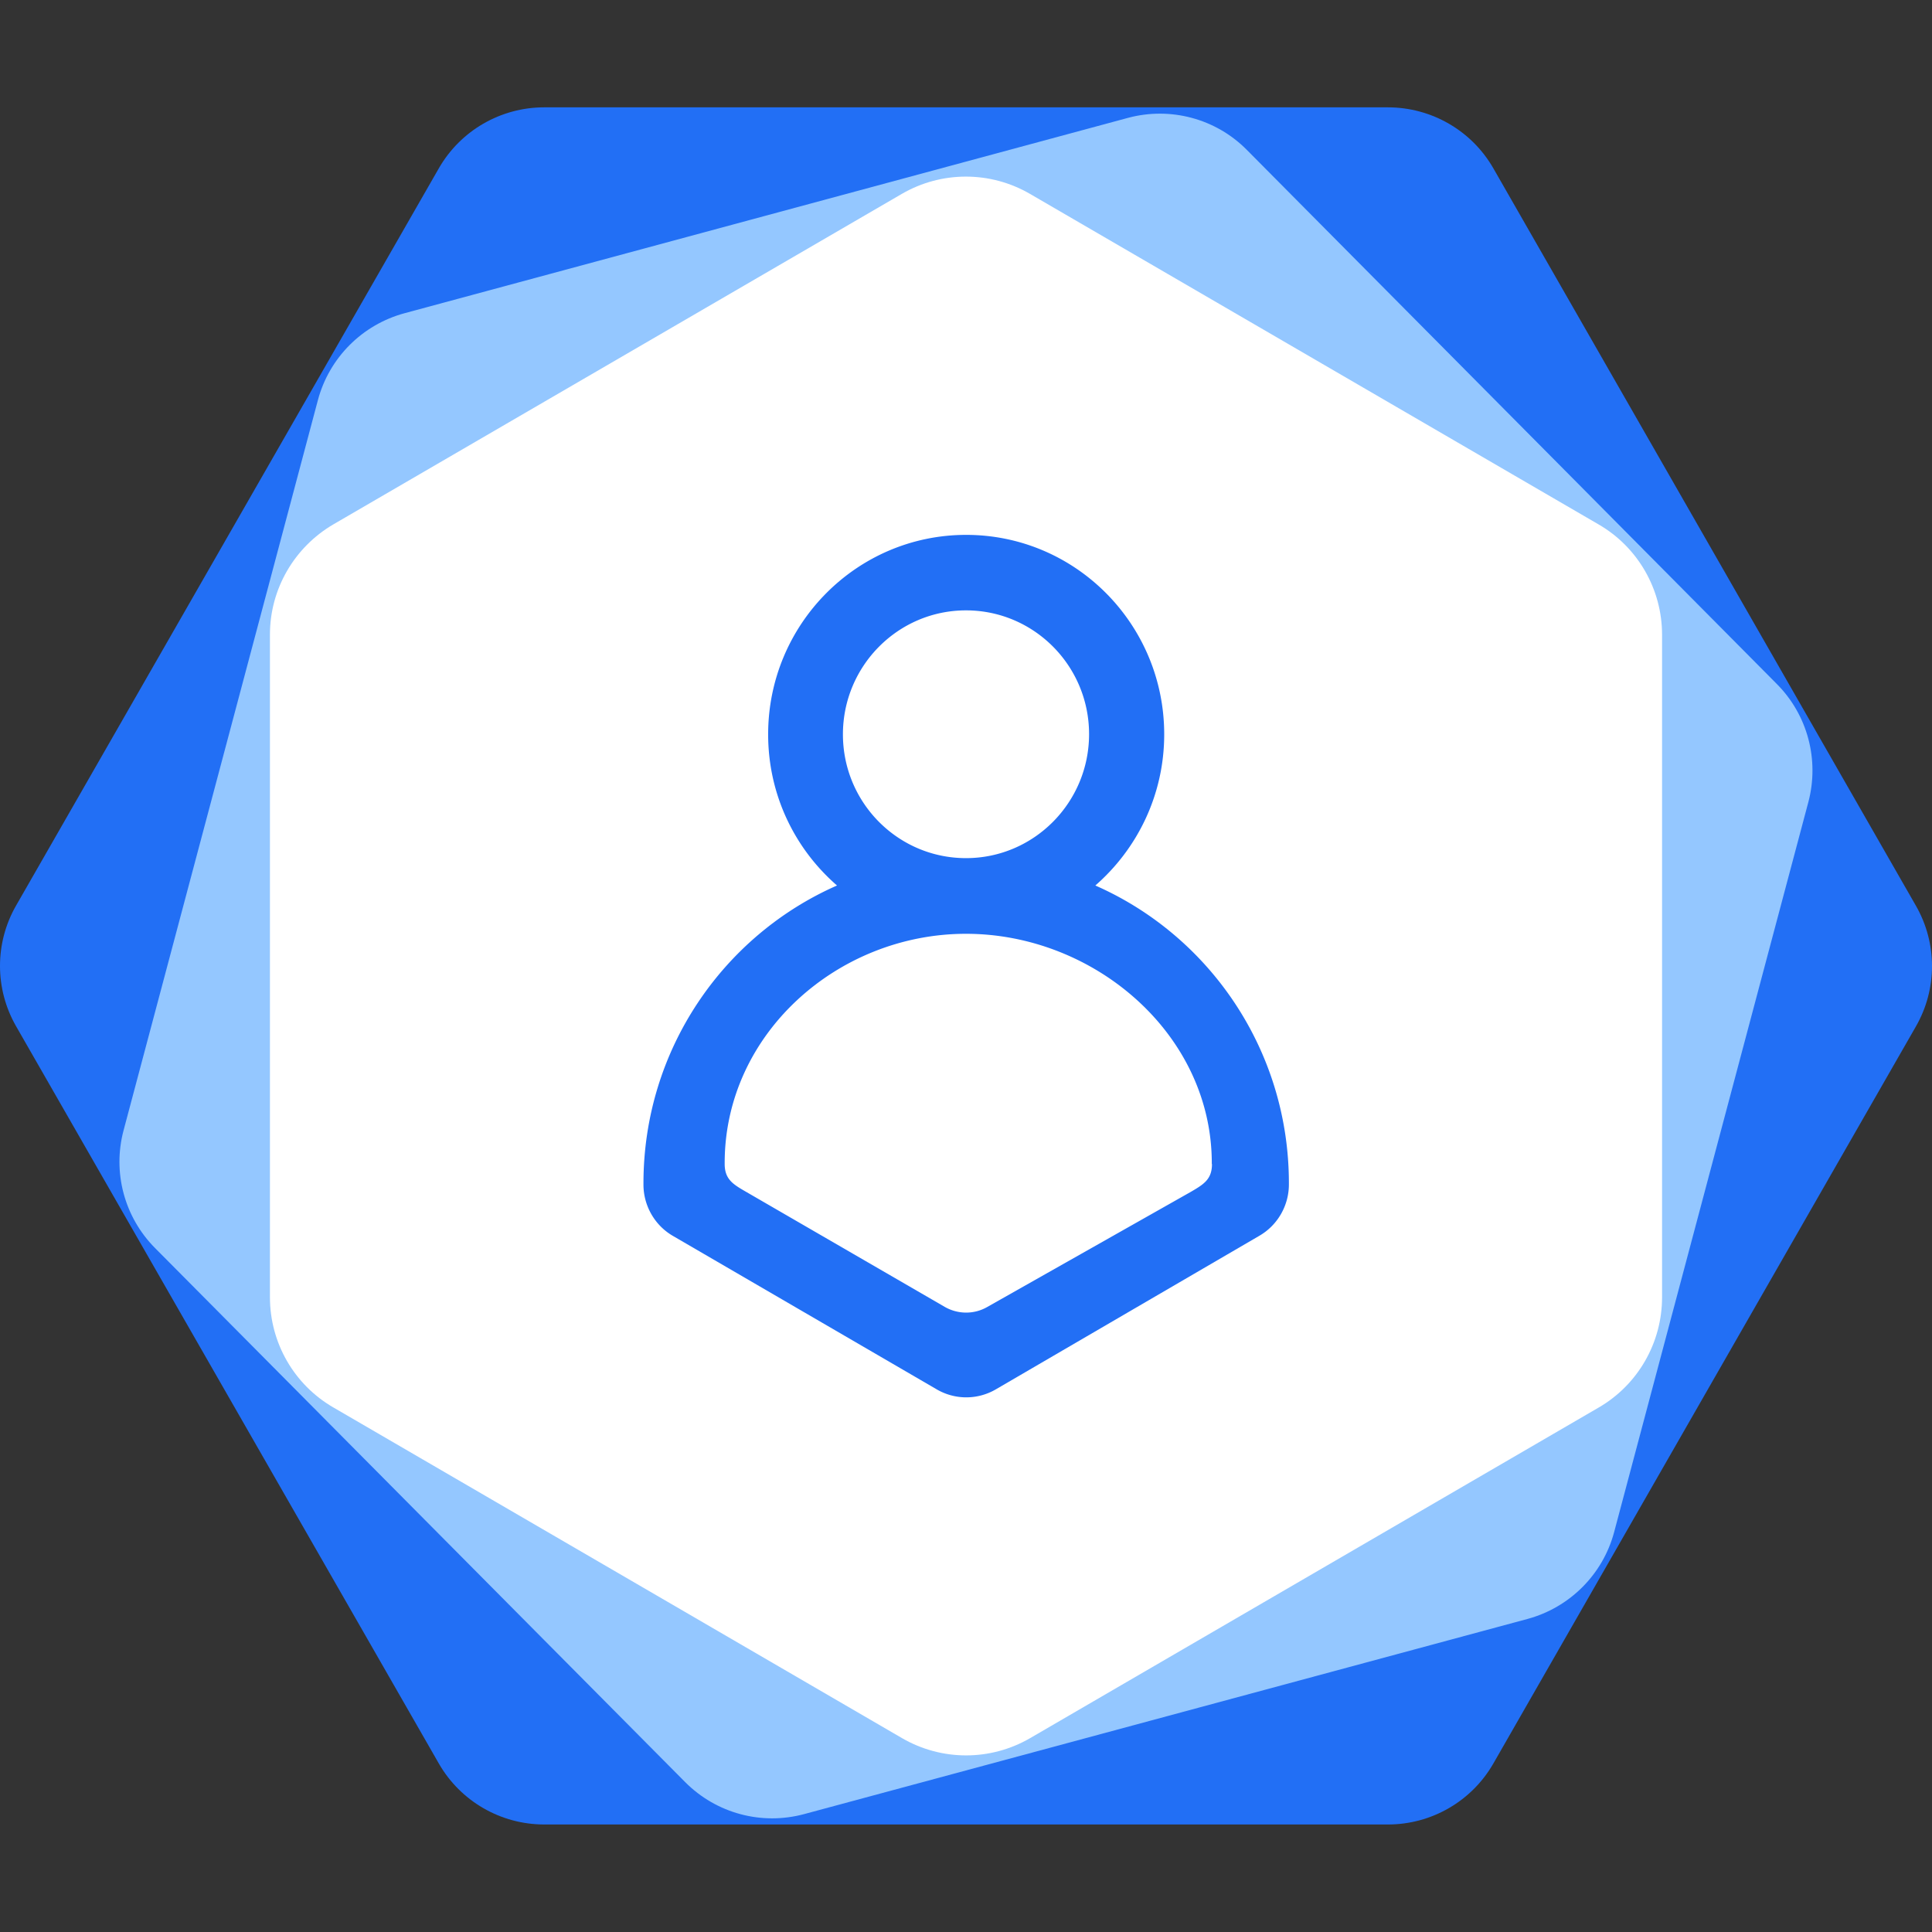<?xml version="1.0" ?>
<svg xmlns="http://www.w3.org/2000/svg" version="1.2" baseProfile="tiny-ps" viewBox="0 0 1080 1080" xml:space="preserve">
	<rect x="0" y="0" width="1080" height="1080" fill="#333333" stroke="none"/>
	<path fill="#226ff5" d="M775.8 60H304.2c-24.3 0-46.8 13-58.9 34.1L9 506.2c-12 20.9-12 46.6 0 67.5l236.3 412.1c12.1 21.1 34.6 34.1 58.9 34.1h471.7c24.3 0 46.8-13 58.9-34.1l236.2-412c12-20.9 12-46.6 0-67.5L834.8 94.1C822.7 73 800.2 60 775.8 60z"/>
	<path fill="#94c7ff" d="M86.7 697.7L383 996.2c17.4 17.5 42.7 24.3 66.5 17.9L853.9 905c23.6-6.4 42.1-24.9 48.4-48.5l108.6-408.2c6.2-23.5-.4-48.6-17.6-65.9L697 83.8c-17.3-17.5-42.7-24.3-66.5-17.9L226.1 175.1c-23.6 6.4-42.1 24.9-48.4 48.6L69.1 631.8c-6.3 23.5.4 48.6 17.6 65.9h0z"/>
	<path fill="#fff" d="M929.1 725.2V354.8c0-25.4-13.5-48.9-35.4-61.6L575.8 108.4c-22.2-12.9-49.5-12.9-71.7 0L186.4 293.1c-21.9 12.8-35.5 36.2-35.5 61.6v370.5c0 25.4 13.5 48.9 35.5 61.6l317.8 184.8c22.2 12.9 49.5 12.9 71.7 0l317.8-184.8c21.9-12.7 35.4-36.2 35.4-61.6h0 0z"/>
	<path fill="#226ff5" d="M612.3 495c23.5-20.5 38.5-50.7 38.5-84.5 0-61.6-49.6-111.5-110.7-111.5s-110.7 49.9-110.7 111.5c0 33.8 14.9 64 38.5 84.5-63.7 28-108.2 92-108.2 166.5v.7c0 11.8 6.3 22.8 16.5 28.7l147.5 85.8a32.79 32.79 0 0 0 32.9 0L704 690.8c10.2-5.9 16.5-16.9 16.5-28.7v-.7C720.5 587 676 523 612.3 495h0 0zM540 341.2c38 0 68.8 31 68.8 69.2S578 479.7 540 479.7s-68.8-31-68.8-69.2 30.8-69.3 68.8-69.3zm137.5 309.5c0 8.5-4.5 11.3-11.9 15.6l-113.7 64.3c-7.3 4.2-16.3 4.2-23.7 0L417 666.2c-7.3-4.2-11.9-7-11.9-15.6v-.5C405.1 578 468.3 522 540 522s137.4 56 137.4 128.2v.5h.1z"/>
</svg>